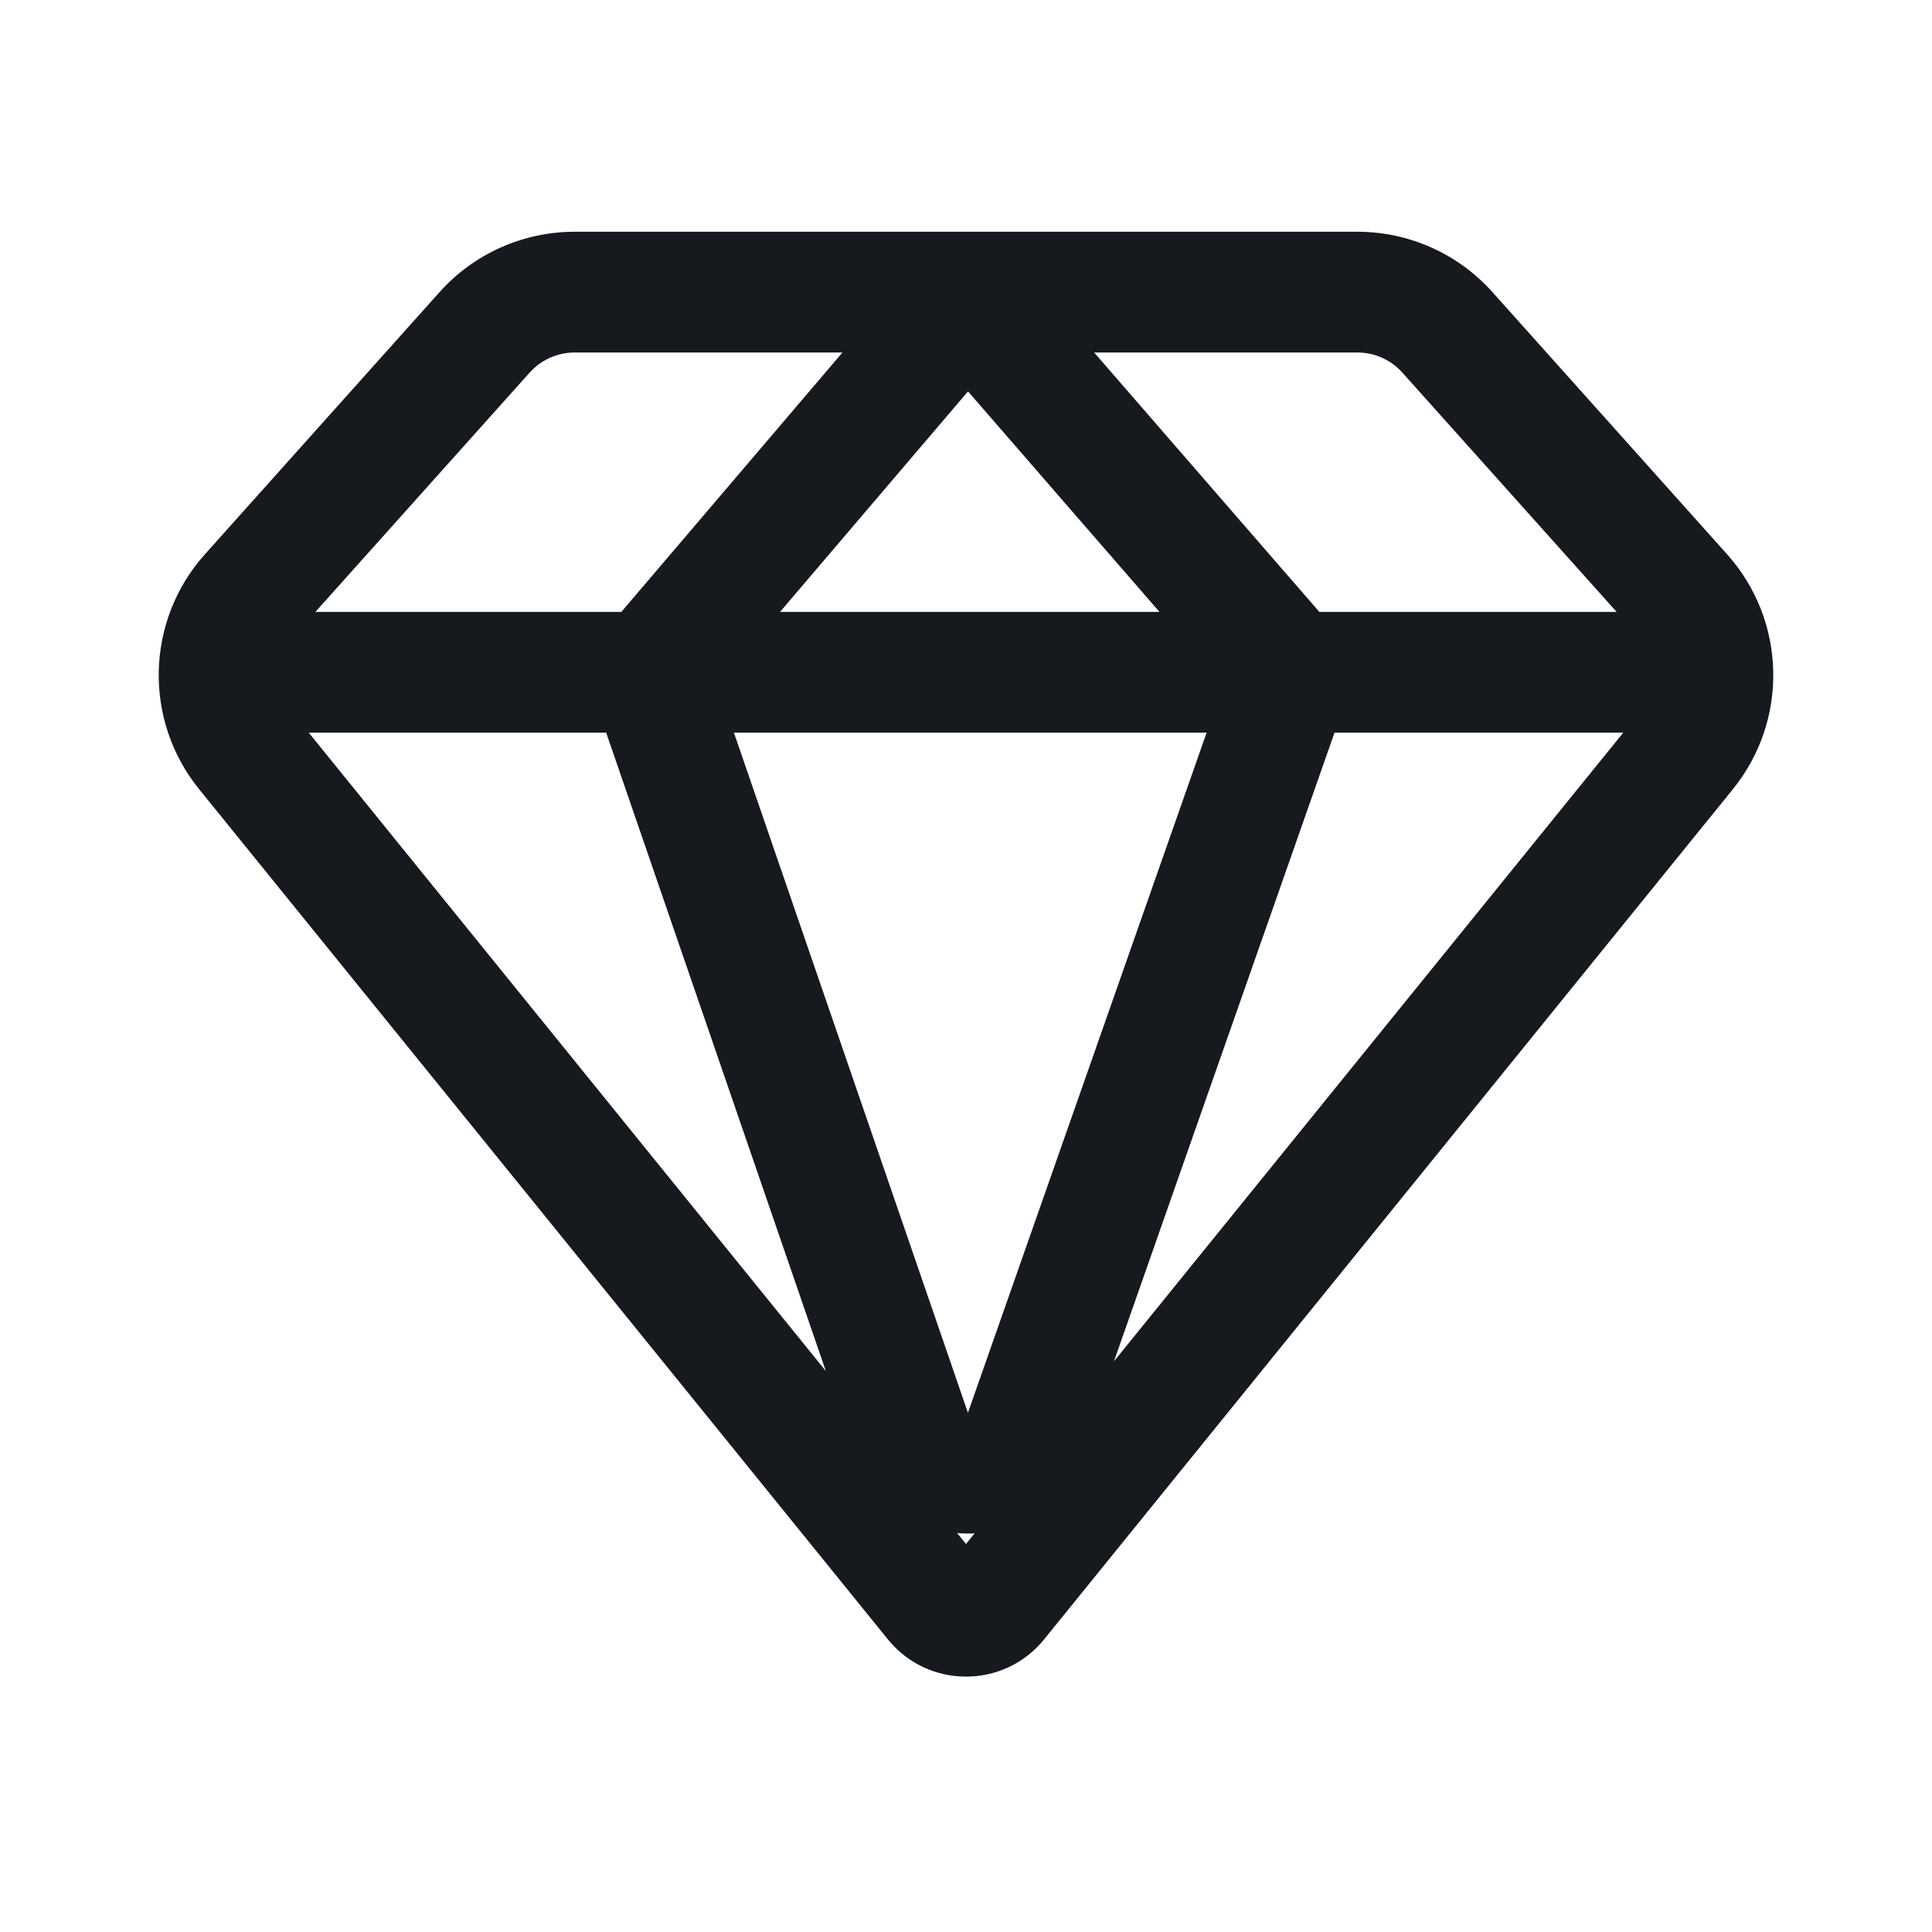 <svg width="24" height="24" viewBox="0 0 24 24" fill="none" xmlns="http://www.w3.org/2000/svg">
<path d="M5.461 3.628C5.888 3.151 6.498 2.879 7.138 2.879H16.862C17.502 2.879 18.112 3.151 18.539 3.628L21.455 6.886C22.191 7.709 22.222 8.944 21.527 9.803L12.971 20.364C12.471 20.982 11.529 20.982 11.029 20.364L2.473 9.803C1.778 8.944 1.809 7.709 2.545 6.886L5.461 3.628ZM7.138 4.379C6.924 4.379 6.721 4.47 6.579 4.629L3.918 7.601L7.719 7.601L10.465 4.379H7.138ZM13.592 4.379L16.389 7.601L20.082 7.601L17.421 4.629C17.279 4.47 17.076 4.379 16.862 4.379H13.592ZM20.165 9.101L16.578 9.101L13.838 16.911L20.165 9.101ZM12.107 19.048C12.035 19.052 11.962 19.05 11.89 19.044L12 19.18L12.107 19.048ZM10.259 17.032L7.53 9.101L3.835 9.101L10.259 17.032ZM9.117 9.101L12.024 17.55L14.989 9.101L9.117 9.101ZM14.403 7.601L12.025 4.862L9.69 7.601L14.403 7.601Z" fill="#16191D"/>
</svg>
